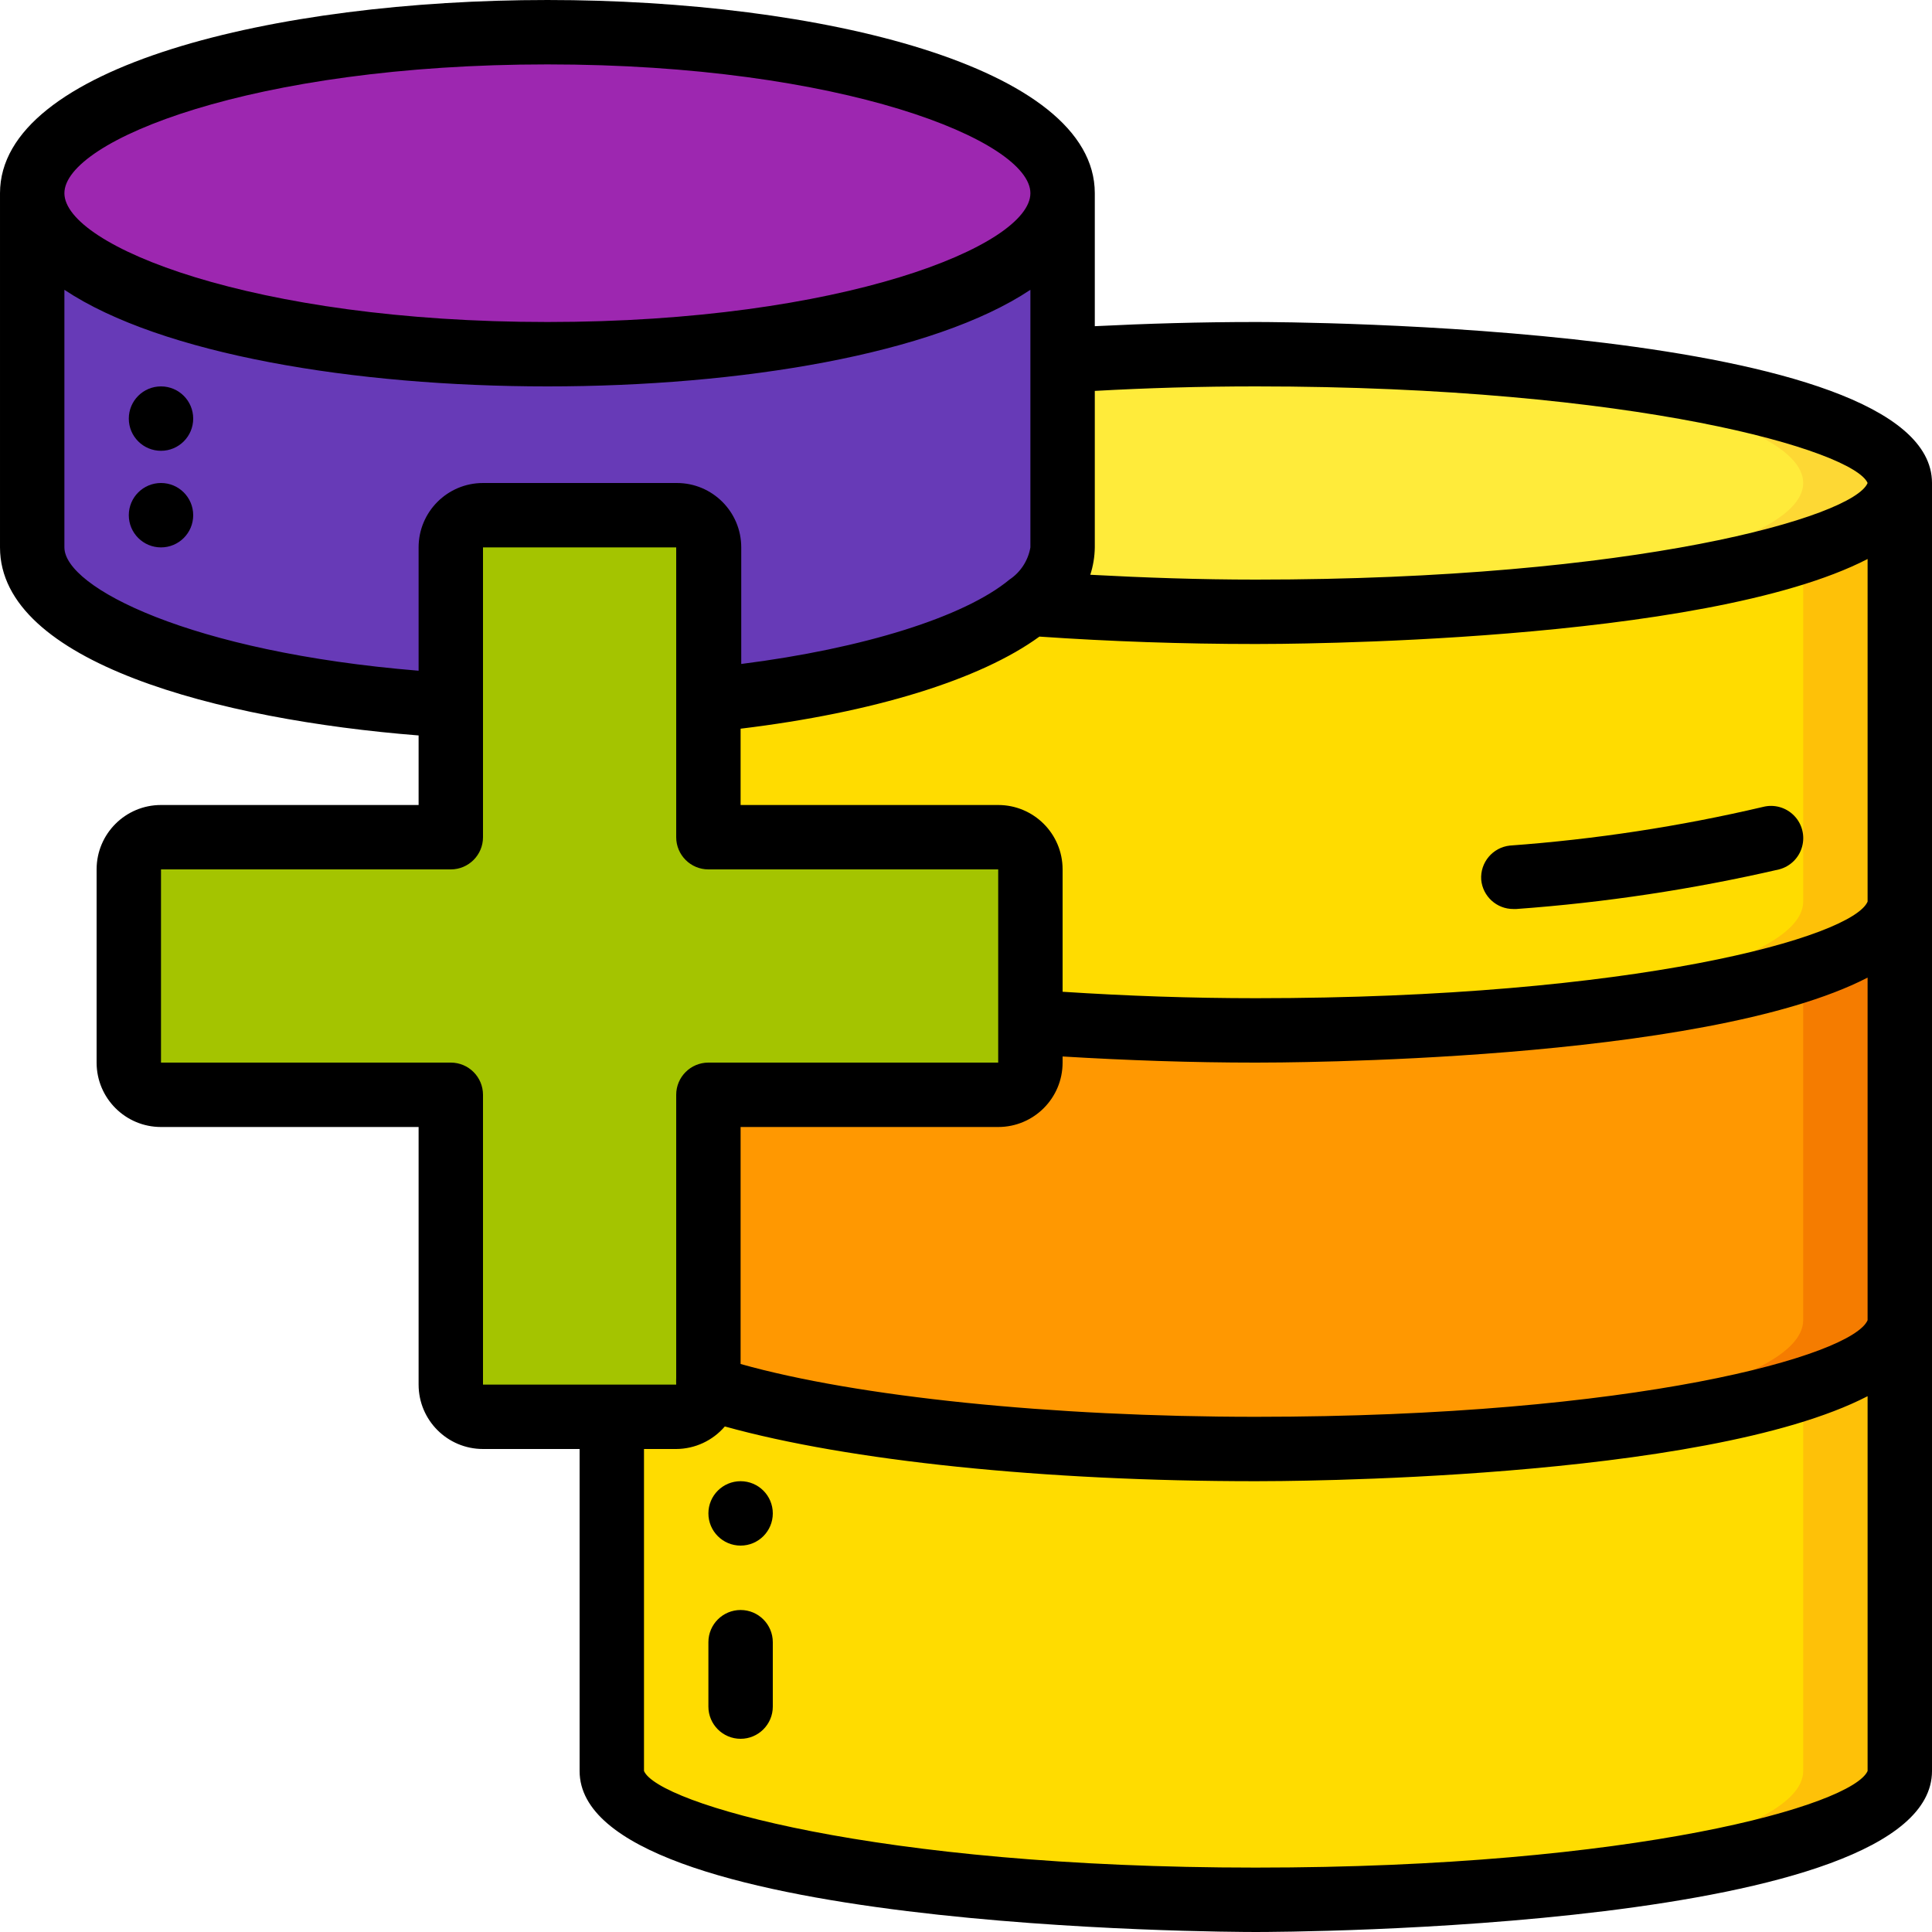 <svg height="512" viewBox="0 0 60 60" width="512" xmlns="http://www.w3.org/2000/svg"><g id="Page-1" fill="none" fill-rule="evenodd"><g id="035---Add-Data" fill-rule="nonzero"><g id="Icons" transform="translate(1 1)"><path id="Shape" d="m58 14c0 2.21-9 4-20 4-2.47 0-4.83-.09-7-.25.579-.404.946-1.046 1-1.75v-5.82c1.9-.12 3.91-.18 6-.18 11.05 0 20 1.79 20 4z" fill="#ffeb3a"/><path id="Shape" d="m38 10h-1.22c10.22.2 18.22 1.91 18.22 4s-8.2 3.84-18.58 4h1.58c11 0 20-1.79 20-4s-8.95-4-20-4z" fill="#fdd834"/><path id="Shape" d="m58 14v13c0 2.21-9 4-20 4-2.46 0-4.82-.09-7-.25v-4.75c0-.552-.448-1-1-1h-9v-4.26c4.62-.46 8.3-1.58 10-3 2.18.16 4.54.25 7 .25 11.05.01 20-1.78 20-3.99z" fill="#ffdc00"/><path id="Shape" d="m55 16.1v10.9c0 2.11-8.2 3.84-18.58 4h1.58c11 0 20-1.79 20-4v-13c0 .77-1.11 1.49-3 2.1z" fill="#fec108"/><path id="Shape" d="m58 27v13c0 2.21-9 4-20 4-7.19 0-13.49-.76-17-1.9.005-.033.005-.067 0-.1v-9h9c.552 0 1-.448 1-1v-1.25c2.18.16 4.54.25 7 .25 11.05 0 20-1.79 20-4z" fill="#ff9801"/><path id="Shape" d="m55 29.1v10.9c0 2.12-8.21 3.84-18.6 4h1.6c11 0 20-1.79 20-4v-13c0 .77-1.11 1.49-3 2.1z" fill="#f57c00"/><path id="Shape" d="m58 40v14c0 2.21-9 4-20 4s-20-1.79-20-4v-11h2c.515.003.948-.387 1-.9 3.52 1.14 9.82 1.9 17 1.9 11.05 0 20-1.79 20-4z" fill="#ffdc00"/><path id="Shape" d="m55 42.1v11.9c0 2.11-8.15 3.83-18.5 4h1.5c11 0 20-1.79 20-4v-14c0 .77-1.11 1.49-3 2.1z" fill="#fec108"/><ellipse id="Oval" cx="16" cy="5" fill="#9d27b0" rx="16" ry="5"/><path id="Shape" d="m32 5v11c-.054.704-.421 1.346-1 1.75-1.69 1.41-5.37 2.53-10 3v-4.75c0-.552-.448-1-1-1h-6c-.552 0-1 .448-1 1v4.91c-7.4-.44-13-2.47-13-4.91v-11c0 2.76 7.16 5 16 5s16-2.24 16-5z" fill="#673ab7"/><path id="Shape" d="m31 26v6c0 .552-.448 1-1 1h-9v9c.005.033.005.067 0 .1-.052.513-.485.903-1 .9h-6c-.552 0-1-.448-1-1v-9h-9c-.552 0-1-.448-1-1v-6c0-.552.448-1 1-1h9v-9c0-.552.448-1 1-1h6c.552 0 1 .448 1 1v9h9c.552 0 1 .448 1 1z" fill="#a4c400"/></g><g id="Icons_copy" fill="#000"><path id="Shape" d="m39 10c-1.73 0-3.4.05-5 .13v-4.13c0-3.94-8.55-6-17-6s-17 2.06-17 6v11c0 3.57 6.8 5.35 13 5.84v2.16h-8c-1.105 0-2 .895-2 2v6c0 1.105.895 2 2 2h8v8c0 1.105.895 2 2 2h3v10c0 4.94 20.14 5 21 5s21-.06 21-5v-40c0-4.94-20.14-5-21-5zm19 31c-.47 1.1-7.19 3-19 3-6.35 0-12.37-.62-16-1.64v-7.36h8c1.105 0 2-.895 2-2v-.19c2 .12 4 .19 6 .19.69 0 13.89 0 19-2.64zm0-13c-.47 1.1-7.19 3-19 3-2 0-4-.07-6-.2v-3.8c0-1.105-.895-2-2-2h-8v-2.37c4.13-.5 7.44-1.52 9.28-2.86 2.18.15 4.43.23 6.72.23.69 0 13.89 0 19-2.64zm-19-16c11.84 0 18.57 2 19 3-.43 1.05-7.16 3-19 3-1.75 0-3.46-.06-5.14-.15.089-.275.136-.561.14-.85v-4.86c1.6-.09 3.27-.14 5-.14zm-22-10c9.16 0 15 2.37 15 4s-5.84 4-15 4-15-2.37-15-4 5.84-4 15-4zm-15 15v-8c3 2 9 3 15 3s12-1 15-3v8c-.07.408-.305.77-.65 1-1.4 1.16-4.54 2.14-8.33 2.62v-3.62c0-1.105-.895-2-2-2h-6.02c-1.105 0-2 .895-2 2v3.83c-7.09-.58-11-2.59-11-3.83zm12 16h-9v-6h9c.552 0 1-.448 1-1v-9h6v9c0 .552.448 1 1 1h9v6h-9c-.552 0-1 .448-1 1v9c-.008-.07-.008-.14 0-.21-.005.07-.005.14 0 .21h-6v-9c0-.552-.448-1-1-1zm25 25c-11.84 0-18.57-2-19-3v-10h1c.581-.003 1.132-.258 1.51-.7 3.85 1.07 9.91 1.7 16.49 1.7.69 0 13.89 0 19-2.64v11.64c-.47 1.06-7.2 3-19 3z"/><path id="Shape" d="m47 28.23h.09c2.748-.199 5.476-.611 8.16-1.23.347-.089.619-.357.715-.702.096-.345.001-.715-.25-.97-.251-.255-.618-.358-.965-.268-2.584.606-5.213 1.007-7.86 1.2-.533.058-.925.525-.89 1.06.047.517.481.912 1 .91z"/><circle id="Oval" cx="23" cy="47" r="1"/><path id="Shape" d="m23 50c-.552 0-1 .448-1 1v2c0 .552.448 1 1 1s1-.448 1-1v-2c0-.552-.448-1-1-1z"/><circle id="Oval" cx="5" cy="13" r="1"/><circle id="Oval" cx="5" cy="16" r="1"/></g></g></g></svg>